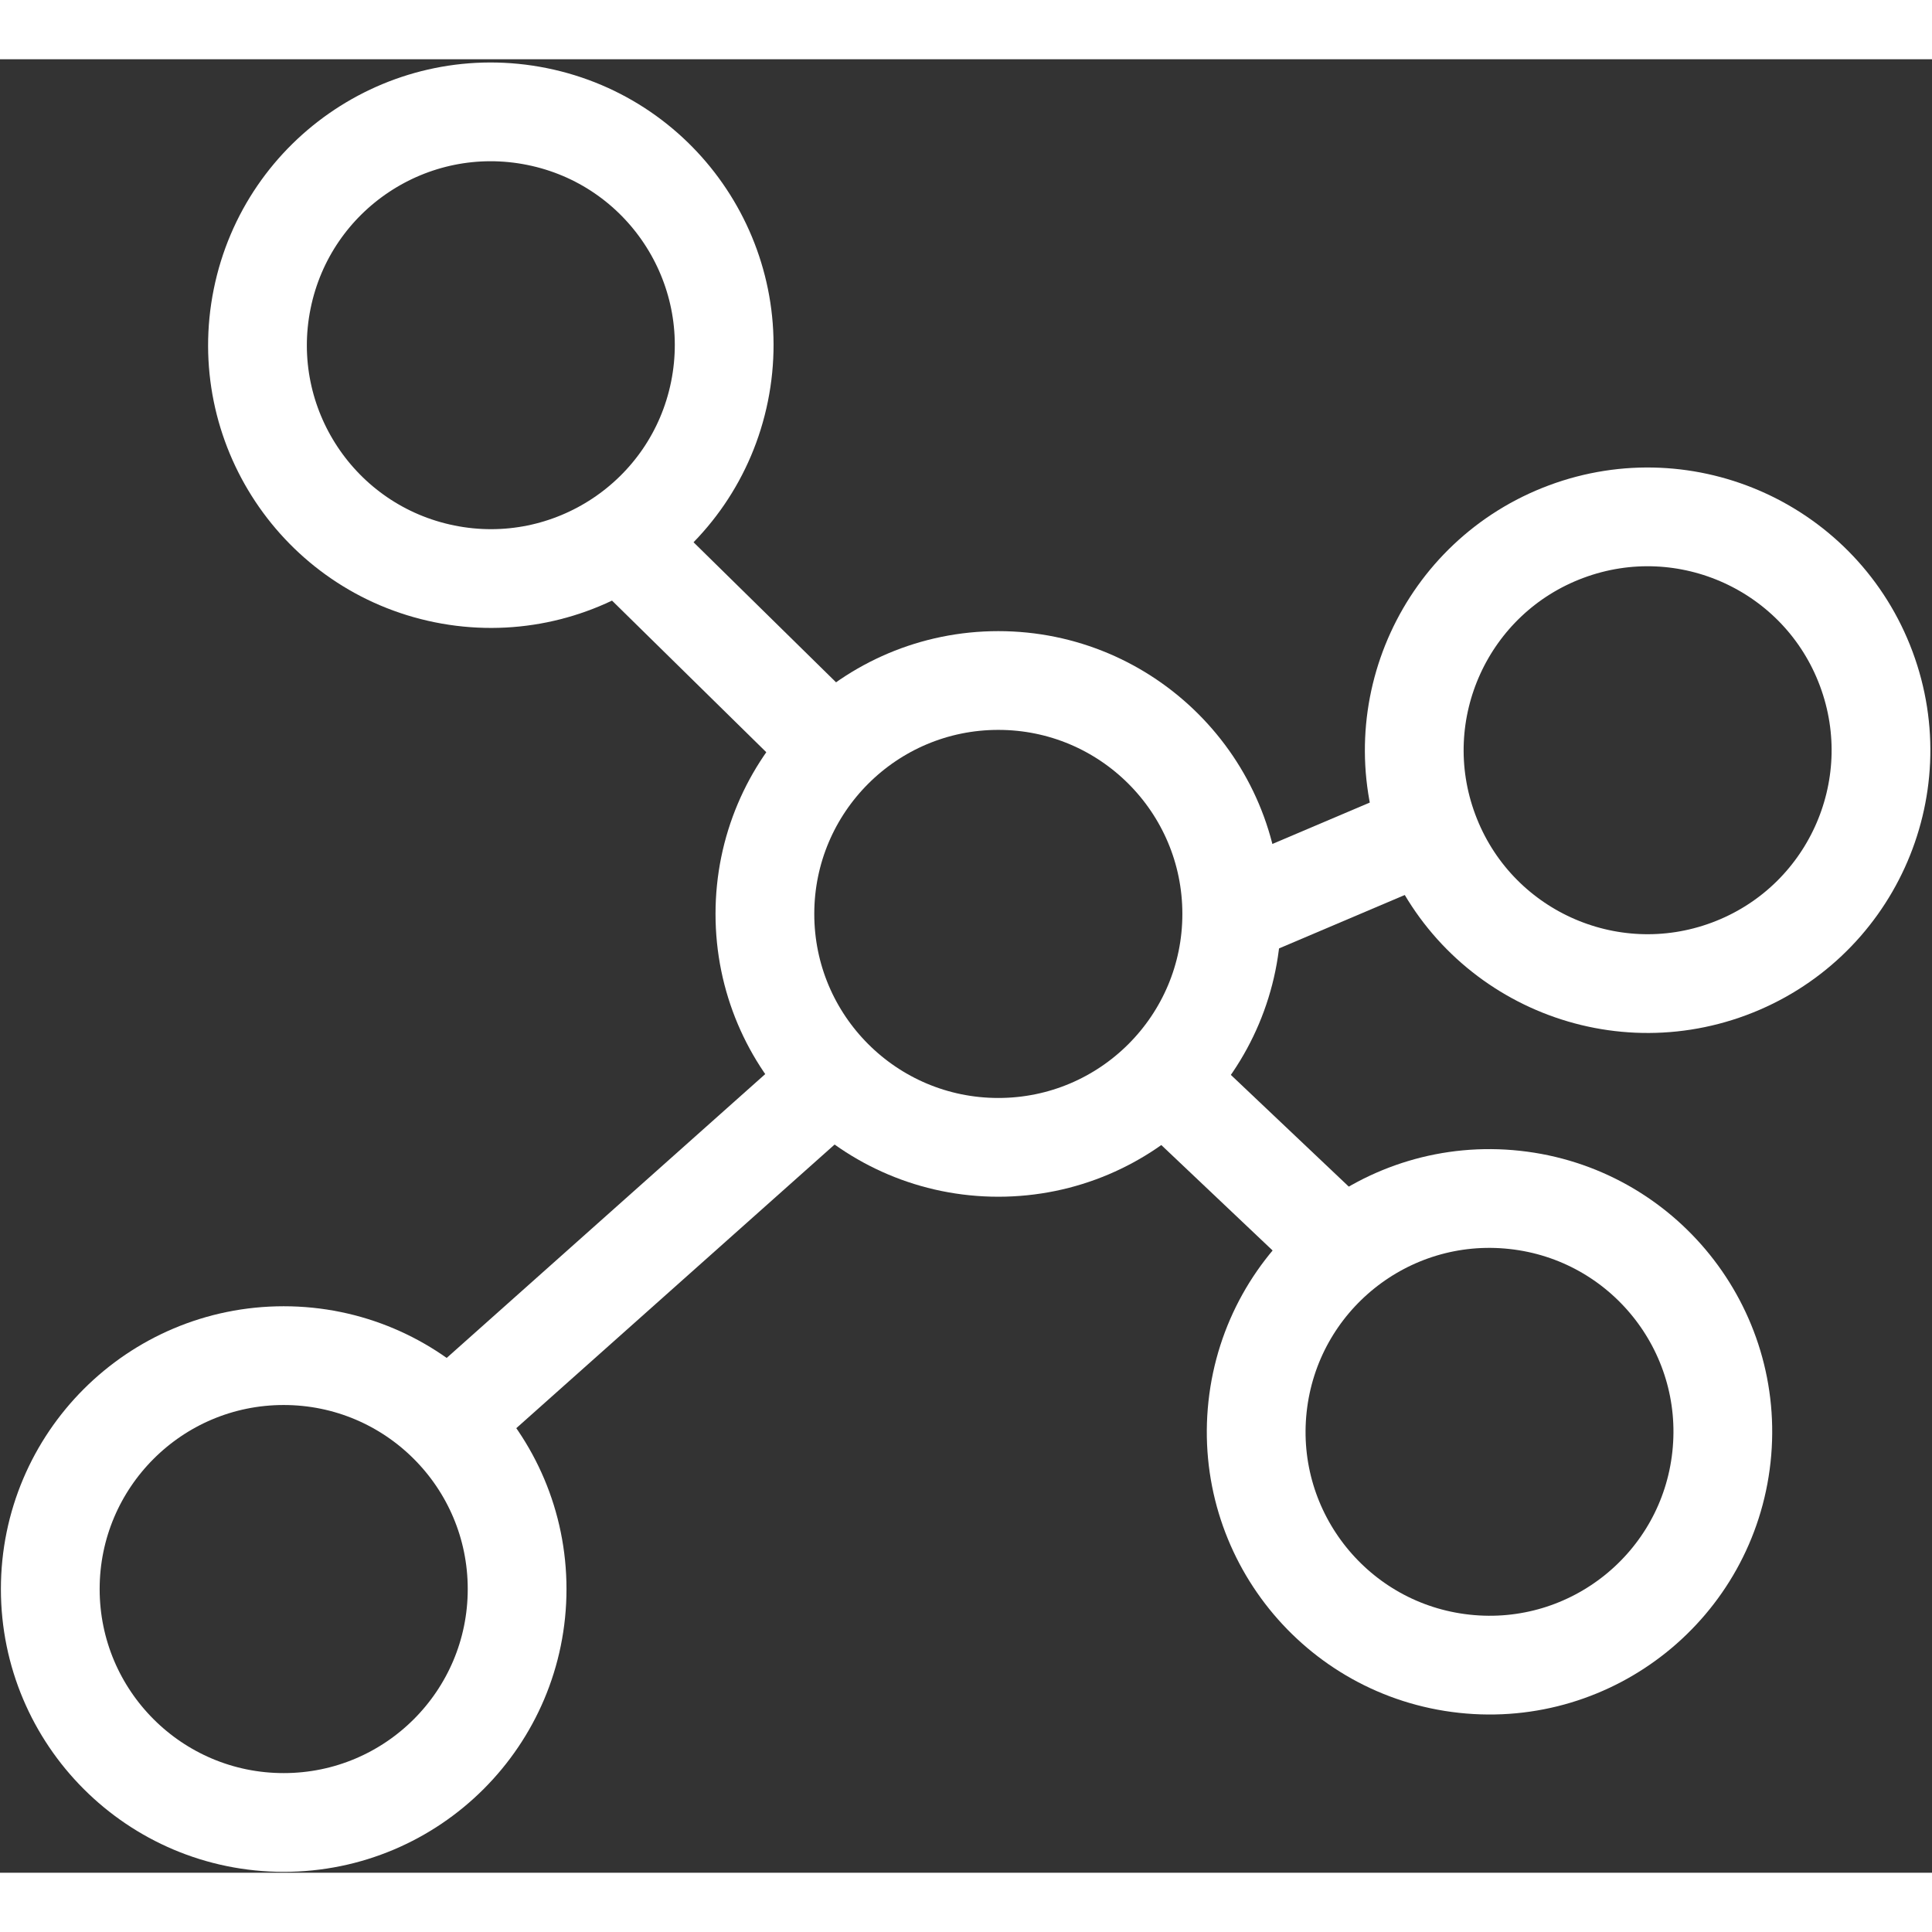 <svg viewBox="0 0 538 505" height="25px" width="25px" xmlns="http://www.w3.org/2000/svg" xmlns:xlink="http://www.w3.org/1999/xlink" xml:space="preserve" overflow="hidden"><rect x="0" y="0" width="538" height="505" fill="#333333" stroke="none"/><defs><clipPath id="clip0"><rect x="1493" y="739" width="538" height="505"/></clipPath></defs><g clip-path="url(#clip0)" transform="translate(-1493 -739)"><path d="M1566 805.742C1573.12 770.575 1607.4 747.835 1642.57 754.953 1677.74 762.07 1700.47 796.349 1693.36 831.517 1686.24 866.684 1651.96 889.424 1616.79 882.306 1581.63 875.189 1558.89 840.91 1566 805.742Z" stroke="#FFFFFF" stroke-width="27.5" stroke-linejoin="round" stroke-miterlimit="10" fill="none" fill-rule="evenodd"/><path d="M1890.93 954.096C1878.4 920.472 1895.51 883.061 1929.13 870.536 1962.75 858.011 2000.17 875.114 2012.69 908.738 2025.22 942.362 2008.11 979.773 1974.49 992.298 1940.86 1004.82 1903.45 987.719 1890.93 954.096Z" stroke="#FFFFFF" stroke-width="27.5" stroke-linejoin="round" stroke-miterlimit="10" fill="none" fill-rule="evenodd"/><path d="M1706 977C1706 941.101 1735.1 912 1771 912 1806.9 912 1836 941.101 1836 977 1836 1012.9 1806.9 1042 1771 1042 1735.1 1042 1706 1012.9 1706 977Z" stroke="#FFFFFF" stroke-width="27.5" stroke-linejoin="round" stroke-miterlimit="10" fill="none" fill-rule="evenodd"/><path d="M1507 1165C1507 1129.1 1536.1 1100 1572 1100 1607.9 1100 1637 1129.1 1637 1165 1637 1200.9 1607.9 1230 1572 1230 1536.1 1230 1507 1200.9 1507 1165Z" stroke="#FFFFFF" stroke-width="27.5" stroke-linejoin="round" stroke-miterlimit="10" fill="none" fill-rule="evenodd"/><path d="M1843.19 1114.2C1847.07 1078.53 1879.12 1052.75 1914.79 1056.63 1950.46 1060.5 1976.24 1092.56 1972.37 1128.23 1968.5 1163.9 1936.44 1189.68 1900.77 1185.8 1865.1 1181.93 1839.32 1149.87 1843.19 1114.2Z" stroke="#FFFFFF" stroke-width="27.5" stroke-linejoin="round" stroke-miterlimit="10" fill="none" fill-rule="evenodd"/><path d="M1666 873 1725.68 931.649" stroke="#FFFFFF" stroke-width="27.5" stroke-linejoin="round" stroke-miterlimit="10" fill="none" fill-rule="evenodd"/><path d="M0 0 54.748 23.261" stroke="#FFFFFF" stroke-width="27.5" stroke-linejoin="round" stroke-miterlimit="10" fill="none" fill-rule="evenodd" transform="matrix(1 0 0 -1 1836 977.26)"/><path d="M1817 1023 1866.92 1070.29" stroke="#FFFFFF" stroke-width="27.5" stroke-linejoin="round" stroke-miterlimit="10" fill="none" fill-rule="evenodd"/><path d="M0 0 107.189 95.513" stroke="#FFFFFF" stroke-width="27.5" stroke-linejoin="round" stroke-miterlimit="10" fill="none" fill-rule="evenodd" transform="matrix(1 0 0 -1 1618 1118.51)"/></g></svg>
